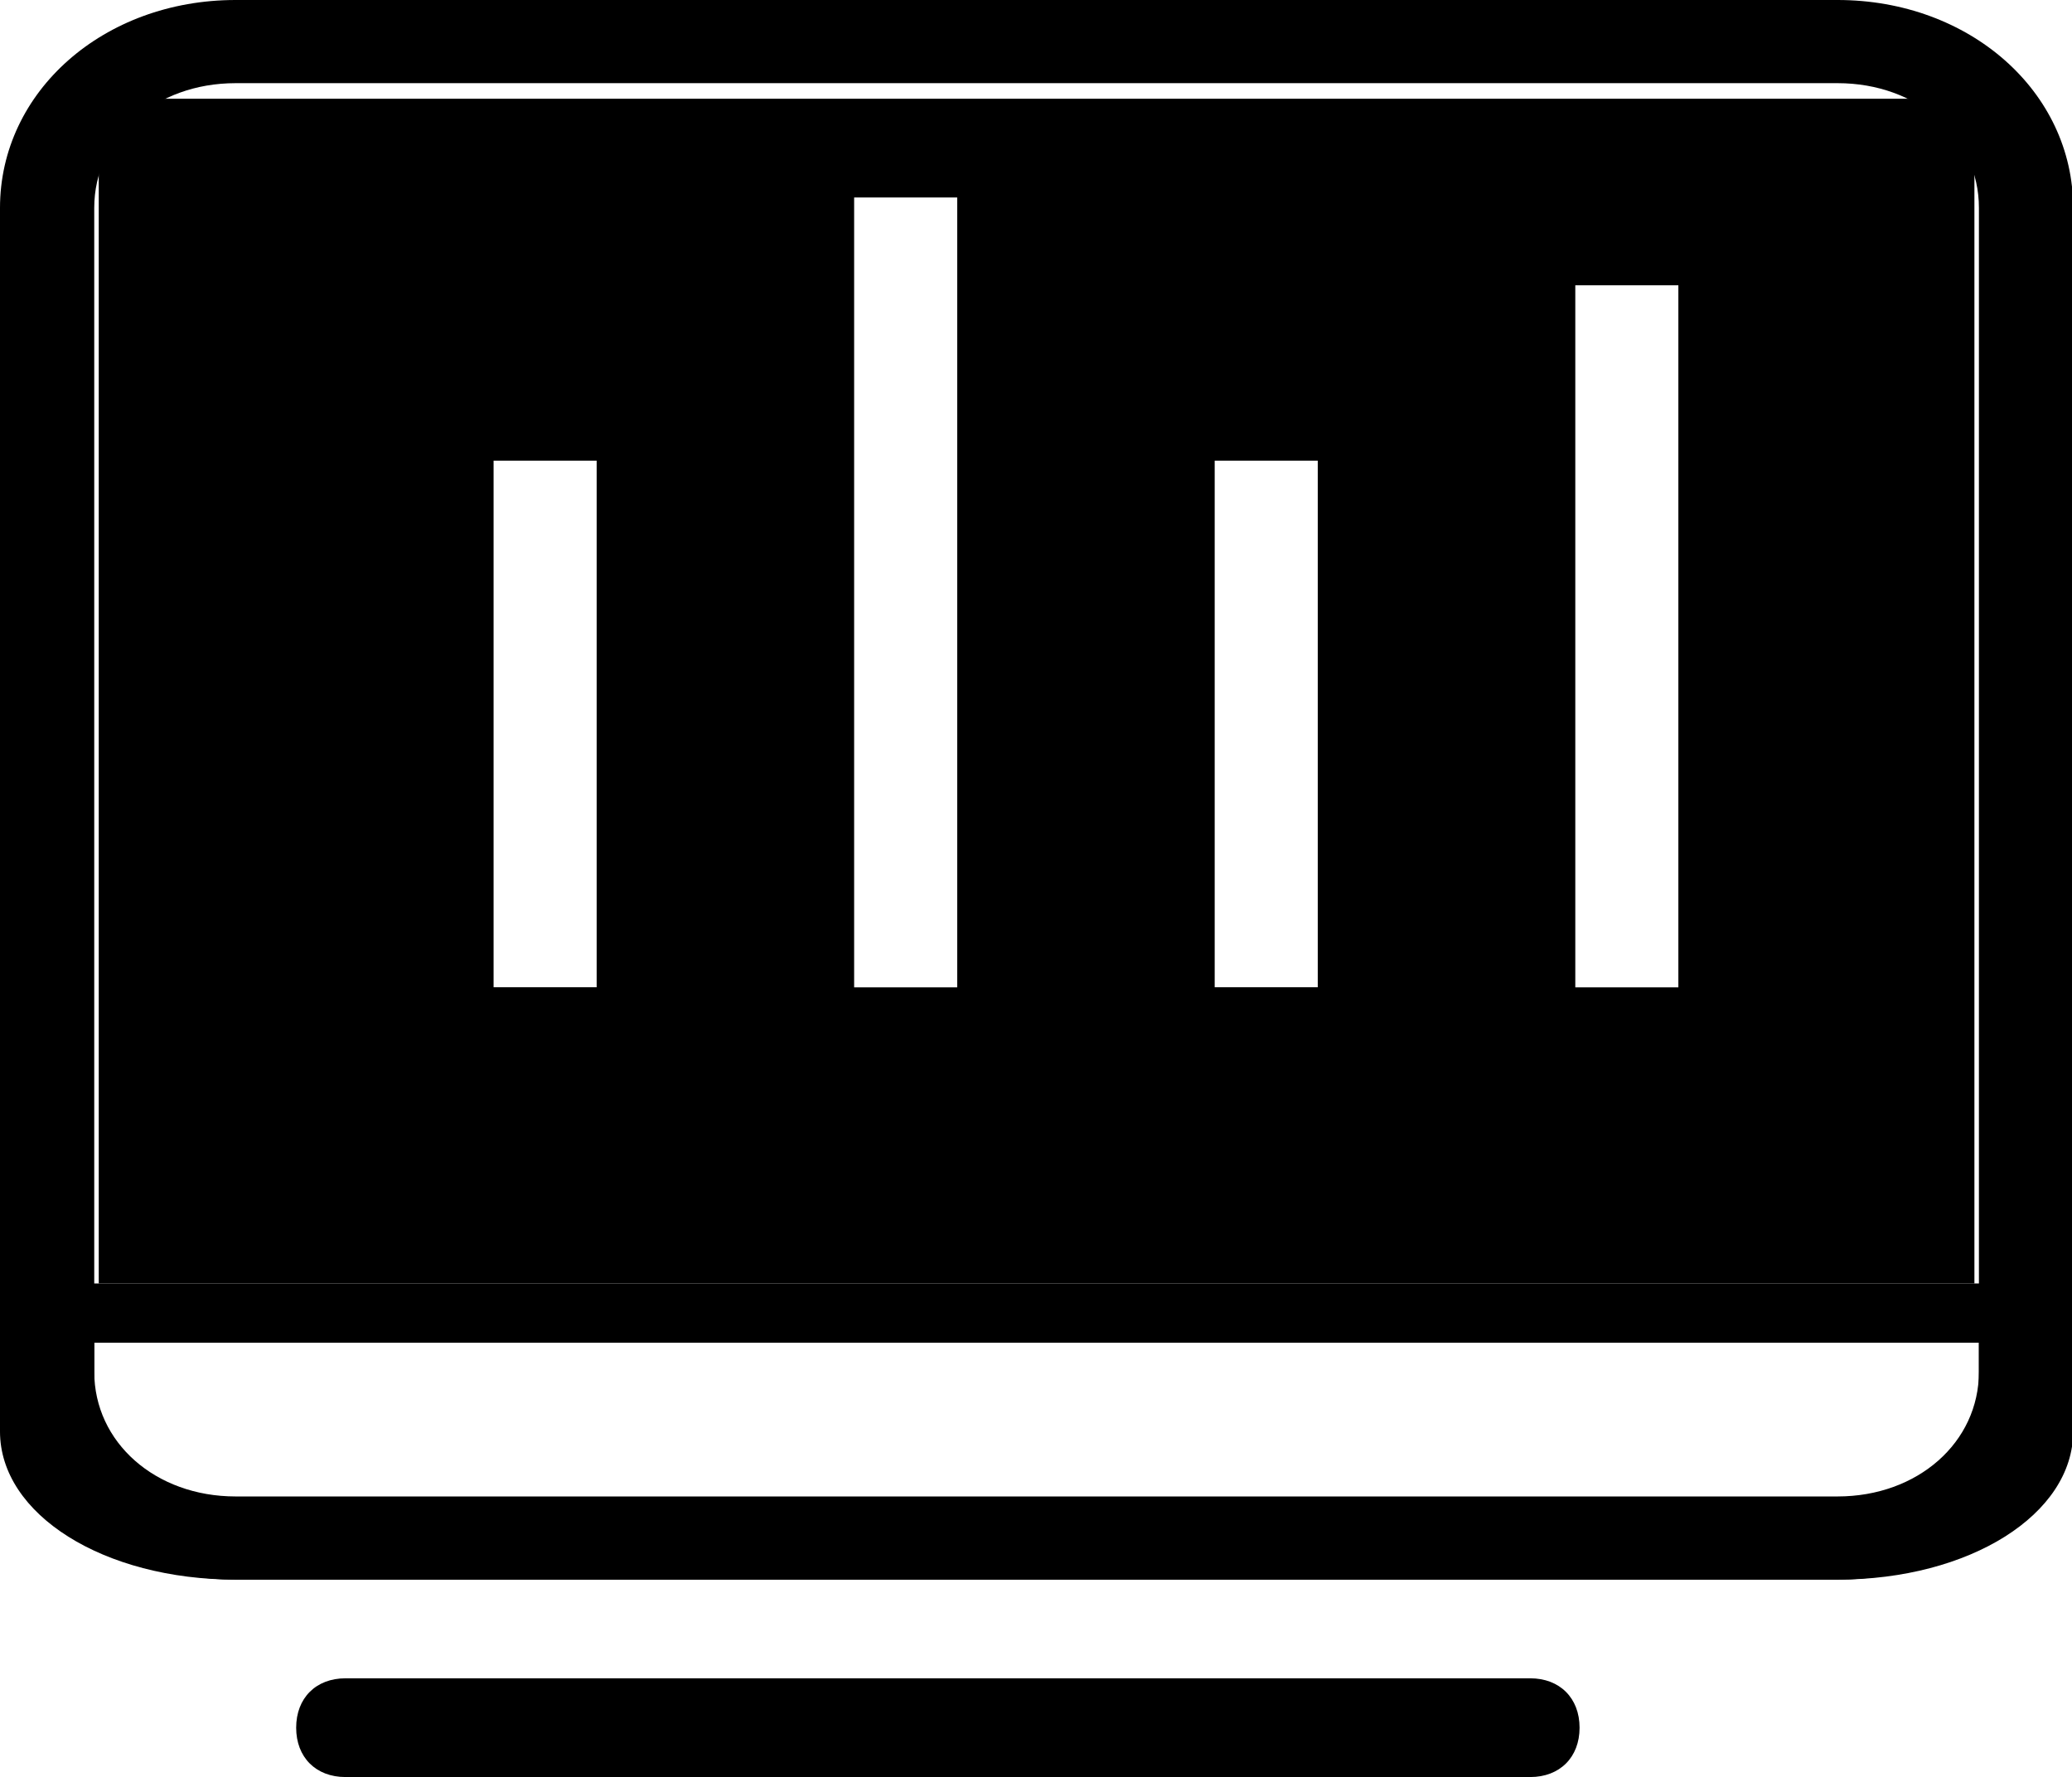 <?xml version="1.0" standalone="no"?><!DOCTYPE svg PUBLIC "-//W3C//DTD SVG 1.1//EN" "http://www.w3.org/Graphics/SVG/1.1/DTD/svg11.dtd"><svg t="1594796746009" class="icon" viewBox="0 0 1194 1024" version="1.1" xmlns="http://www.w3.org/2000/svg" p-id="20309" xmlns:xlink="http://www.w3.org/1999/xlink" width="233.203" height="200"><defs><style type="text/css"></style></defs><path d="M199.1 967.1h682.667c17.067 0 28.467 11.401 28.467 28.467 0 17.067-11.401 28.433-28.467 28.433h-682.667c-17.067 0-28.433-11.366-28.433-28.433 0-17.067 11.366-28.467 28.433-28.467z" p-id="20310"></path><path d="M1058.918 910.234H135.748C59.733 910.234 0 857.532 0 790.426V119.808C0 52.702 59.733 0 135.748 0h923.17C1134.933 0 1194.667 52.702 1194.667 119.774v670.686c0 67.072-59.733 119.774-135.748 119.774zM135.748 47.923c-46.148 0-81.442 31.13-81.442 71.851v670.686c0 40.721 35.294 71.851 81.442 71.851h923.17c46.148 0 81.442-31.13 81.442-71.851V119.74c0-40.687-35.294-71.817-81.442-71.817H135.748z" p-id="20311"></path><path d="M1058.918 910.234H135.748c-76.015 0-135.748-37.547-135.748-85.333v-85.333h1194.667v85.333c0 47.787-59.733 85.333-135.748 85.333z m-1004.612-136.533v51.2c0 29.013 35.294 51.2 81.442 51.2h923.17c46.148 0 81.442-22.187 81.442-51.2v-51.2H54.306z" p-id="20312"></path><path d="M1137.766 56.9v682.667H56.9v-682.667h1080.866z m-793.941 208.555h-59.392v303.445h59.392v-303.445z m415.505 0h-59.358v303.445h59.392v-303.445zM551.595 113.801H492.203v455.134h59.392V113.766z m415.539 50.586h-59.358v404.548h59.392V164.352z" p-id="20313"></path></svg>